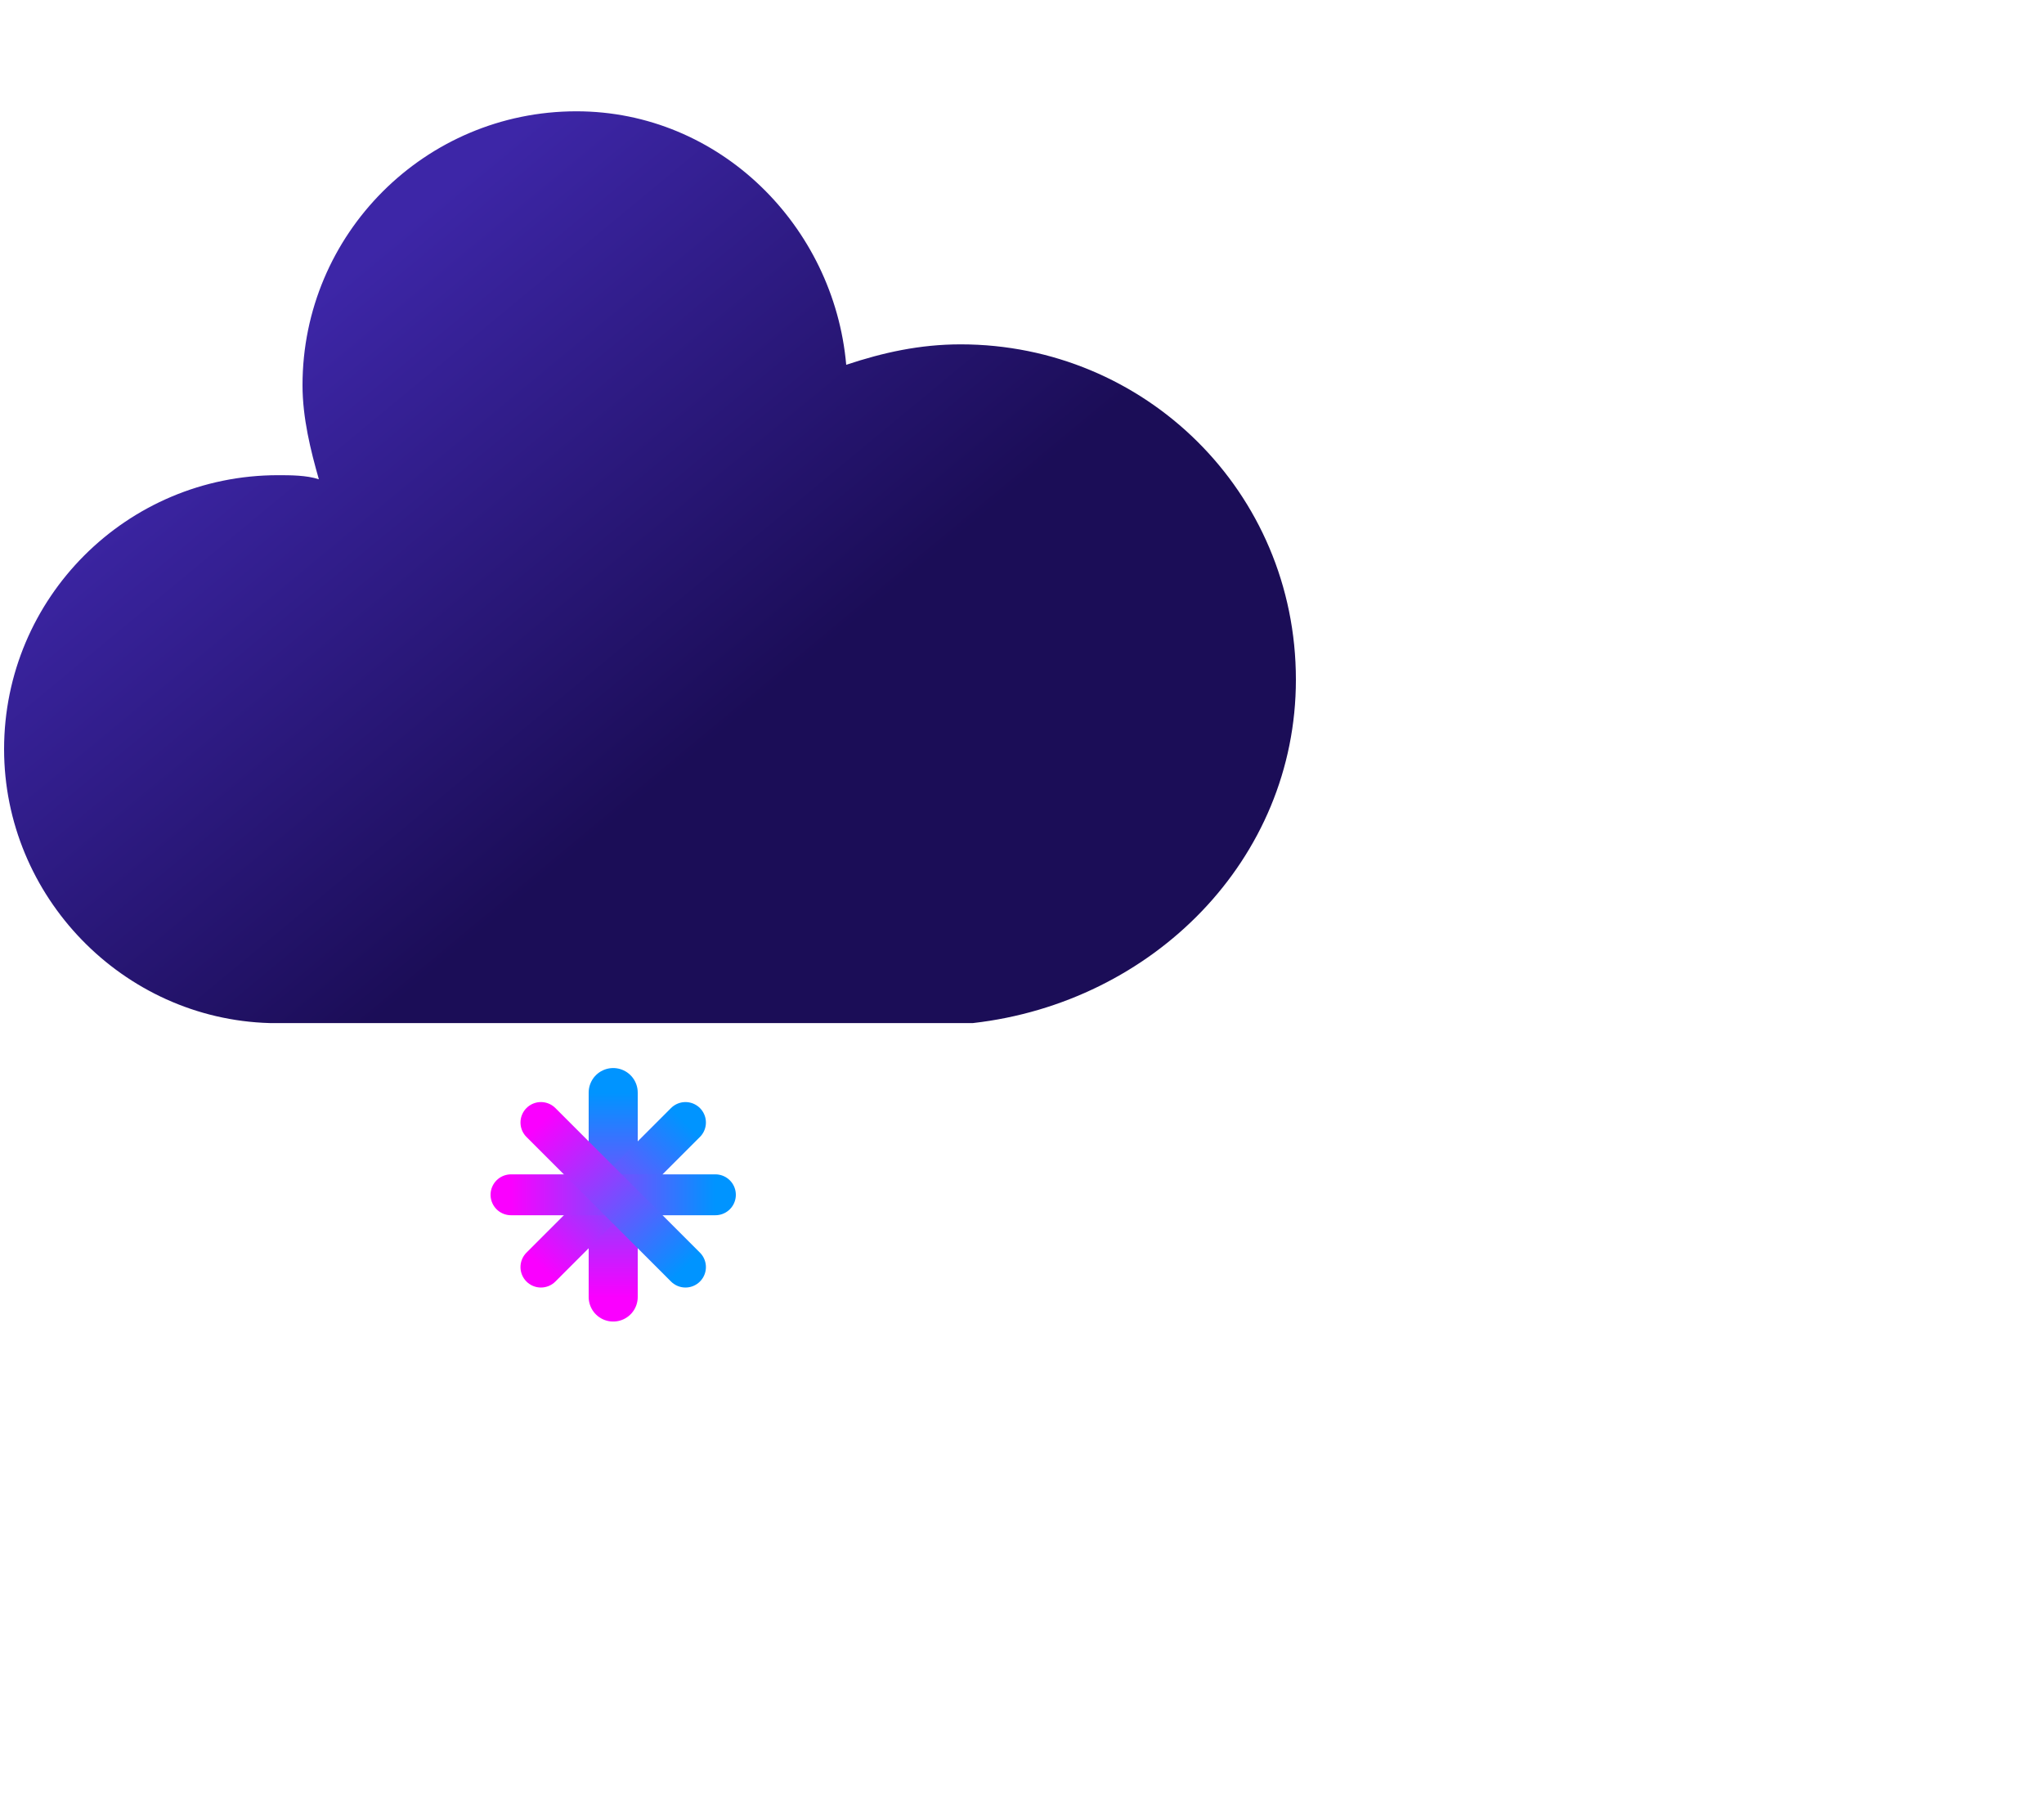 <svg id="snowy1" width="45" height="40" viewBox="0 0 50 40" fill="none" xmlns="http://www.w3.org/2000/svg">


    <defs>
        <linearGradient id="paint0_linear" x1="9" y1="4" x2="23.5" y2="21.5" gradientUnits="userSpaceOnUse">
            <stop stop-color="#3D26A7" />
            <stop offset="0.641" stop-color="#1B0D57" />
        </linearGradient>
        <linearGradient id="paint1_linear" x1="15.5" y1="24.5" x2="15.5" y2="29.5" gradientUnits="userSpaceOnUse">
            <stop stop-color="#0094FF" />
            <stop offset="1" stop-color="#FA00FF" />
        </linearGradient>
        <linearGradient id="paint2_linear" x1="17.121" y1="25.586" x2="13.586" y2="29.121"
            gradientUnits="userSpaceOnUse">
            <stop stop-color="#0094FF" />
            <stop offset="1" stop-color="#FA00FF" />
        </linearGradient>
        <linearGradient id="paint3_linear" x1="17.5" y1="27.5" x2="12.5" y2="27.5" gradientUnits="userSpaceOnUse">
            <stop stop-color="#0094FF" />
            <stop offset="1" stop-color="#FA00FF" />
        </linearGradient>
        <linearGradient id="paint4_linear" x1="16.414" y1="29.121" x2="12.879" y2="25.586"
            gradientUnits="userSpaceOnUse">
            <stop stop-color="#0094FF" />
            <stop offset="1" stop-color="#FA00FF" />
        </linearGradient>



         <style type="text/css">
            <![CDATA[
            /*
** CLOUDS
*/
            @keyframes am-weather-cloud-2 {
                0% {
                    -webkit-transform: translate(0px, 0px);
                    -moz-transform: translate(0px, 0px);
                    -ms-transform: translate(0px, 0px);
                    transform: translate(0px, 0px);
                }

                50% {
                    -webkit-transform: translate(2px, 0px);
                    -moz-transform: translate(2px, 0px);
                    -ms-transform: translate(2px, 0px);
                    transform: translate(2px, 0px);
                }

                100% {
                    -webkit-transform: translate(0px, 0px);
                    -moz-transform: translate(0px, 0px);
                    -ms-transform: translate(0px, 0px);
                    transform: translate(0px, 0px);
                }
            }

            .am-weather-cloud-2 {
                -webkit-animation-name: am-weather-cloud-2;
                -moz-animation-name: am-weather-cloud-2;
                animation-name: am-weather-cloud-2;
                -webkit-animation-duration: 3s;
                -moz-animation-duration: 3s;
                animation-duration: 3s;
                -webkit-animation-timing-function: linear;
                -moz-animation-timing-function: linear;
                animation-timing-function: linear;
                -webkit-animation-iteration-count: infinite;
                -moz-animation-iteration-count: infinite;
                animation-iteration-count: infinite;
            }

            /*
** SNOW
*/
            @keyframes am-weather-snow {
                0% {
                    -webkit-transform: translateX(0) translateY(0);
                    -moz-transform: translateX(0) translateY(0);
                    -ms-transform: translateX(0) translateY(0);
                    transform: translateX(0) translateY(0);
                }

                33.33% {
                    -webkit-transform: translateX(-1.2px) translateY(2px);
                    -moz-transform: translateX(-1.2px) translateY(2px);
                    -ms-transform: translateX(-1.2px) translateY(2px);
                    transform: translateX(-1.2px) translateY(2px);
                }

                66.66% {
                    -webkit-transform: translateX(1.4px) translateY(4px);
                    -moz-transform: translateX(1.4px) translateY(4px);
                    -ms-transform: translateX(1.4px) translateY(4px);
                    transform: translateX(1.4px) translateY(4px);
                    opacity: 1;
                }

                100% {
                    -webkit-transform: translateX(-1.6px) translateY(6px);
                    -moz-transform: translateX(-1.6px) translateY(6px);
                    -ms-transform: translateX(-1.6px) translateY(6px);
                    transform: translateX(-1.6px) translateY(6px);
                    opacity: 0;
                }
            }

            .am-weather-snow-1 {
                -webkit-animation-name: am-weather-snow;
                -moz-animation-name: am-weather-snow;
                -ms-animation-name: am-weather-snow;
                animation-name: am-weather-snow;
                -webkit-animation-duration: 2s;
                -moz-animation-duration: 2s;
                -ms-animation-duration: 2s;
                animation-duration: 2s;
                -webkit-animation-timing-function: linear;
                -moz-animation-timing-function: linear;
                -ms-animation-timing-function: linear;
                animation-timing-function: linear;
                -webkit-animation-iteration-count: infinite;
                -moz-animation-iteration-count: infinite;
                -ms-animation-iteration-count: infinite;
                animation-iteration-count: infinite;
            }
            ]]>
        </style>





    </defs>





    <g id="snowy-1" >
        <g id="Group">
            <g id="cloud" class="am-weather-cloud-2">
                <path id="Vector"
                    d="M31.7 14.4C31.7 9.8 28 6.2 23.5 6.2C22.5 6.2 21.6 6.4 20.7 6.7C20.4 3.3 17.6 0.5 14.1 0.5C10.4 0.5 7.4 3.5 7.4 7.2C7.4 8 7.6 8.8 7.8 9.5C7.5 9.4 7.1 9.4 6.8 9.4C3.1 9.4 0.1 12.4 0.1 16.1C0.1 19.7 3 22.7 6.6 22.8H23.8C28.2 22.3 31.7 18.8 31.7 14.4Z"
                    fill="url(#paint0_linear)" />
            </g>
            <g id="snow-Group">
                <g id="snow-1" class="am-weather-snow-1">
                    <path id="Vector_2" d="M15 24.5V29.5" stroke="url(#paint1_linear)" stroke-width="1.2"
                        stroke-linecap="round" />
                    <path id="Vector_3" d="M16.768 25.232L13.232 28.768" stroke="url(#paint2_linear)"
                        stroke-linecap="round" />
                    <path id="Vector_4" d="M17.5 27H12.5" stroke="url(#paint3_linear)" stroke-linecap="round" />
                    <path id="Vector_5" d="M16.768 28.768L13.232 25.232" stroke="url(#paint4_linear)"
                        stroke-linecap="round" />
                </g>
            </g>
        </g>
    </g>

</svg>